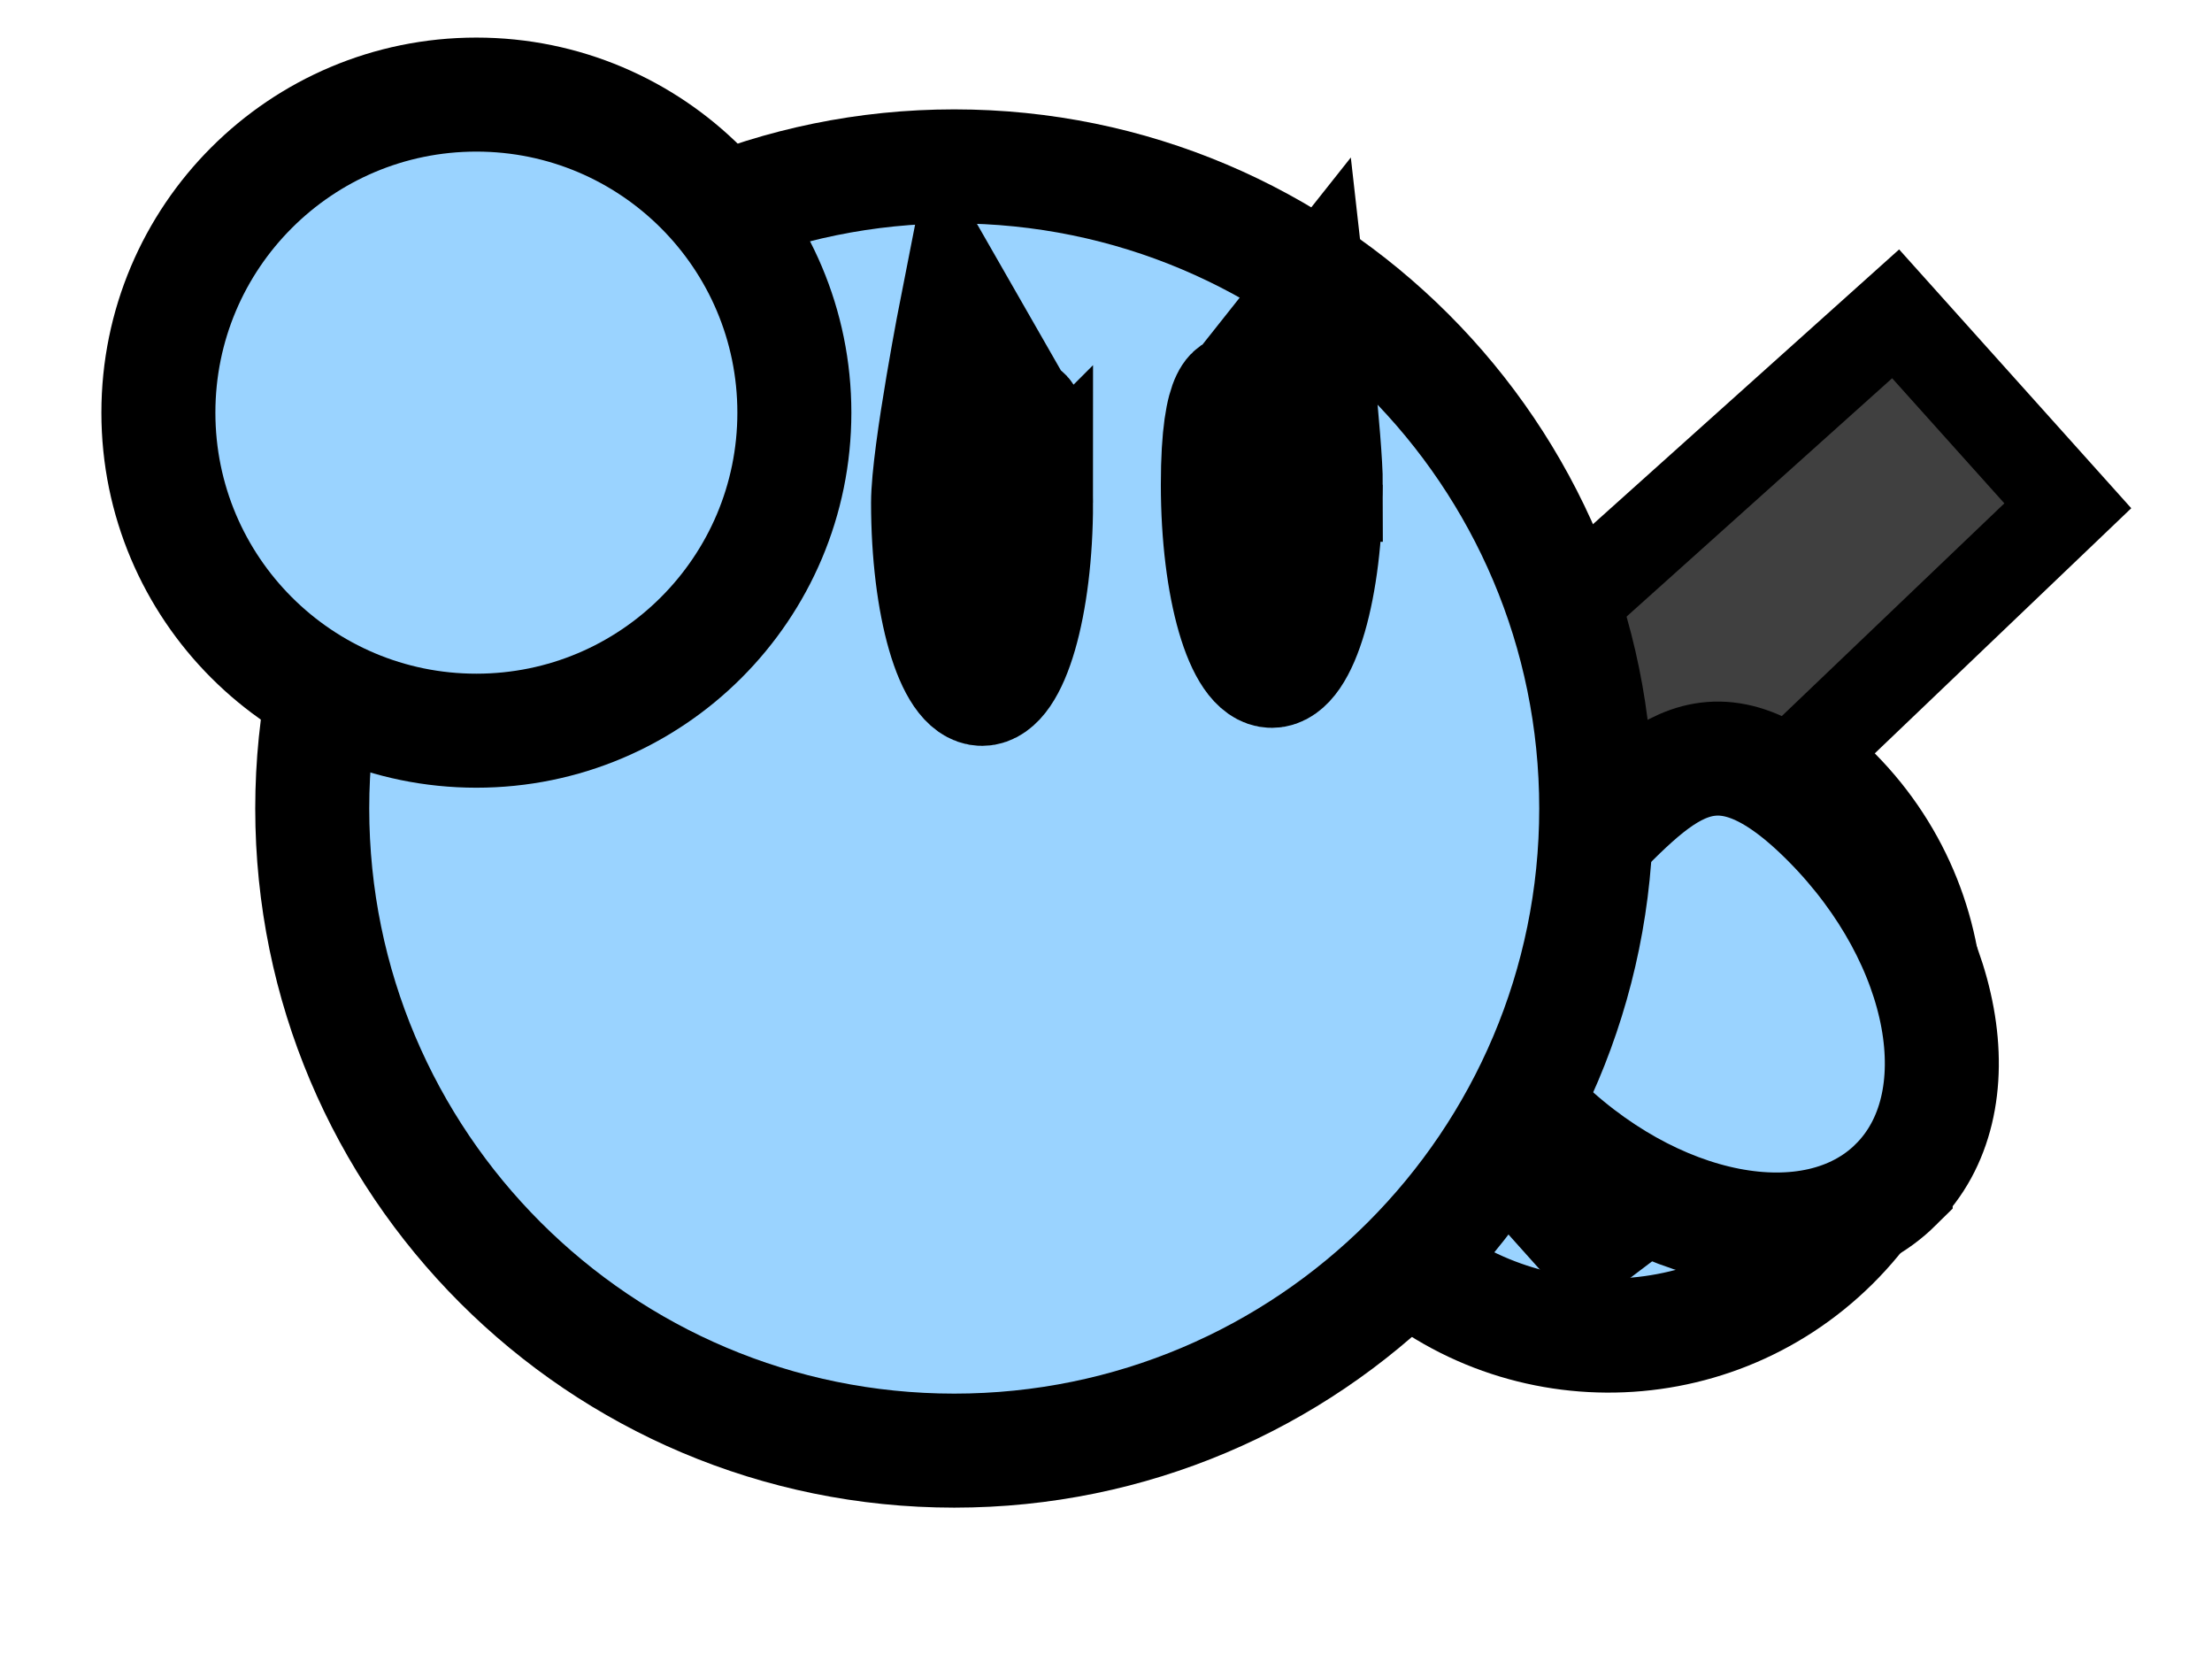 <svg version="1.1" xmlns="http://www.w3.org/2000/svg" xmlns:xlink="http://www.w3.org/1999/xlink" width="97.019" height="72.879" viewBox="0,0,97.019,72.879"><g transform="translate(-201.026,-143.146)"><g data-paper-data="{&quot;isPaintingLayer&quot;:true}" fill-rule="nonzero" stroke-linecap="butt" stroke-linejoin="miter" stroke-miterlimit="10" stroke-dasharray="" stroke-dashoffset="0" style="mix-blend-mode: normal"><g stroke="#000000"><path d="M261.66,197.571c-5.415,-5.478 -5.364,-14.309 0.115,-19.724c5.478,-5.415 14.309,-5.364 19.724,0.115c5.415,5.478 5.364,14.309 -0.115,19.724c-5.478,5.415 -14.309,5.364 -19.724,-0.115z" fill="#9ad3ff" stroke-width="5"/><path d="M263.741,190.431l-7.552,-8.417l27.98,-25.106l7.552,8.417l-17.795,17.005l7.514,7.606l-10.818,8.181z" fill="#404040" stroke-width="4"/><path d="M284.171,195.099c-3.584,3.543 -10.696,2.159 -15.886,-3.091c-5.189,-5.25 -1.693,-7.787 1.891,-11.33c3.584,-3.543 5.9,-6.75 11.089,-1.5c5.189,5.25 6.49,12.378 2.906,15.92z" fill="#9ad3ff" stroke-width="5"/></g><path d="M214.721,178.6c0,-15.551 12.607,-28.158 28.158,-28.158c15.551,0 28.158,12.607 28.158,28.158c0,15.551 -12.607,28.158 -28.158,28.158c-15.551,0 -28.158,-12.607 -28.158,-28.158z" fill="#9ad3ff" stroke="#000000" stroke-width="5"/><path d="M207.973,161.241c0,-7.703 6.244,-13.947 13.947,-13.947c7.703,0 13.947,6.244 13.947,13.947c0,7.703 -6.244,13.947 -13.947,13.947c-7.703,0 -13.947,-6.244 -13.947,-13.947z" fill="#9ad3ff" stroke="#000000" stroke-width="5"/><path d="M201.026,216.026v-72.879h97.019v72.879z" fill="none" stroke="none" stroke-width="0"/><path d="M246.467,165.195c0,4.505 -1.06,8.158 -2.368,8.158c-1.308,0 -2.368,-3.652 -2.368,-8.158c0,-2.151 1.288,-8.699 1.288,-8.699l2.739,4.781c0,0 0.709,-0.588 0.709,3.918z" fill="#000000" stroke="#000000" stroke-width="5"/><path d="M259.177,164.405c0,4.505 -1.06,8.158 -2.368,8.158c-1.308,0 -2.368,-3.652 -2.368,-8.158c0,-4.505 0.894,-4.102 0.894,-4.102l3.135,-3.953c0,0 0.708,6.26 0.708,8.055z" fill="#000000" stroke="#000000" stroke-width="5"/></g></g></svg>